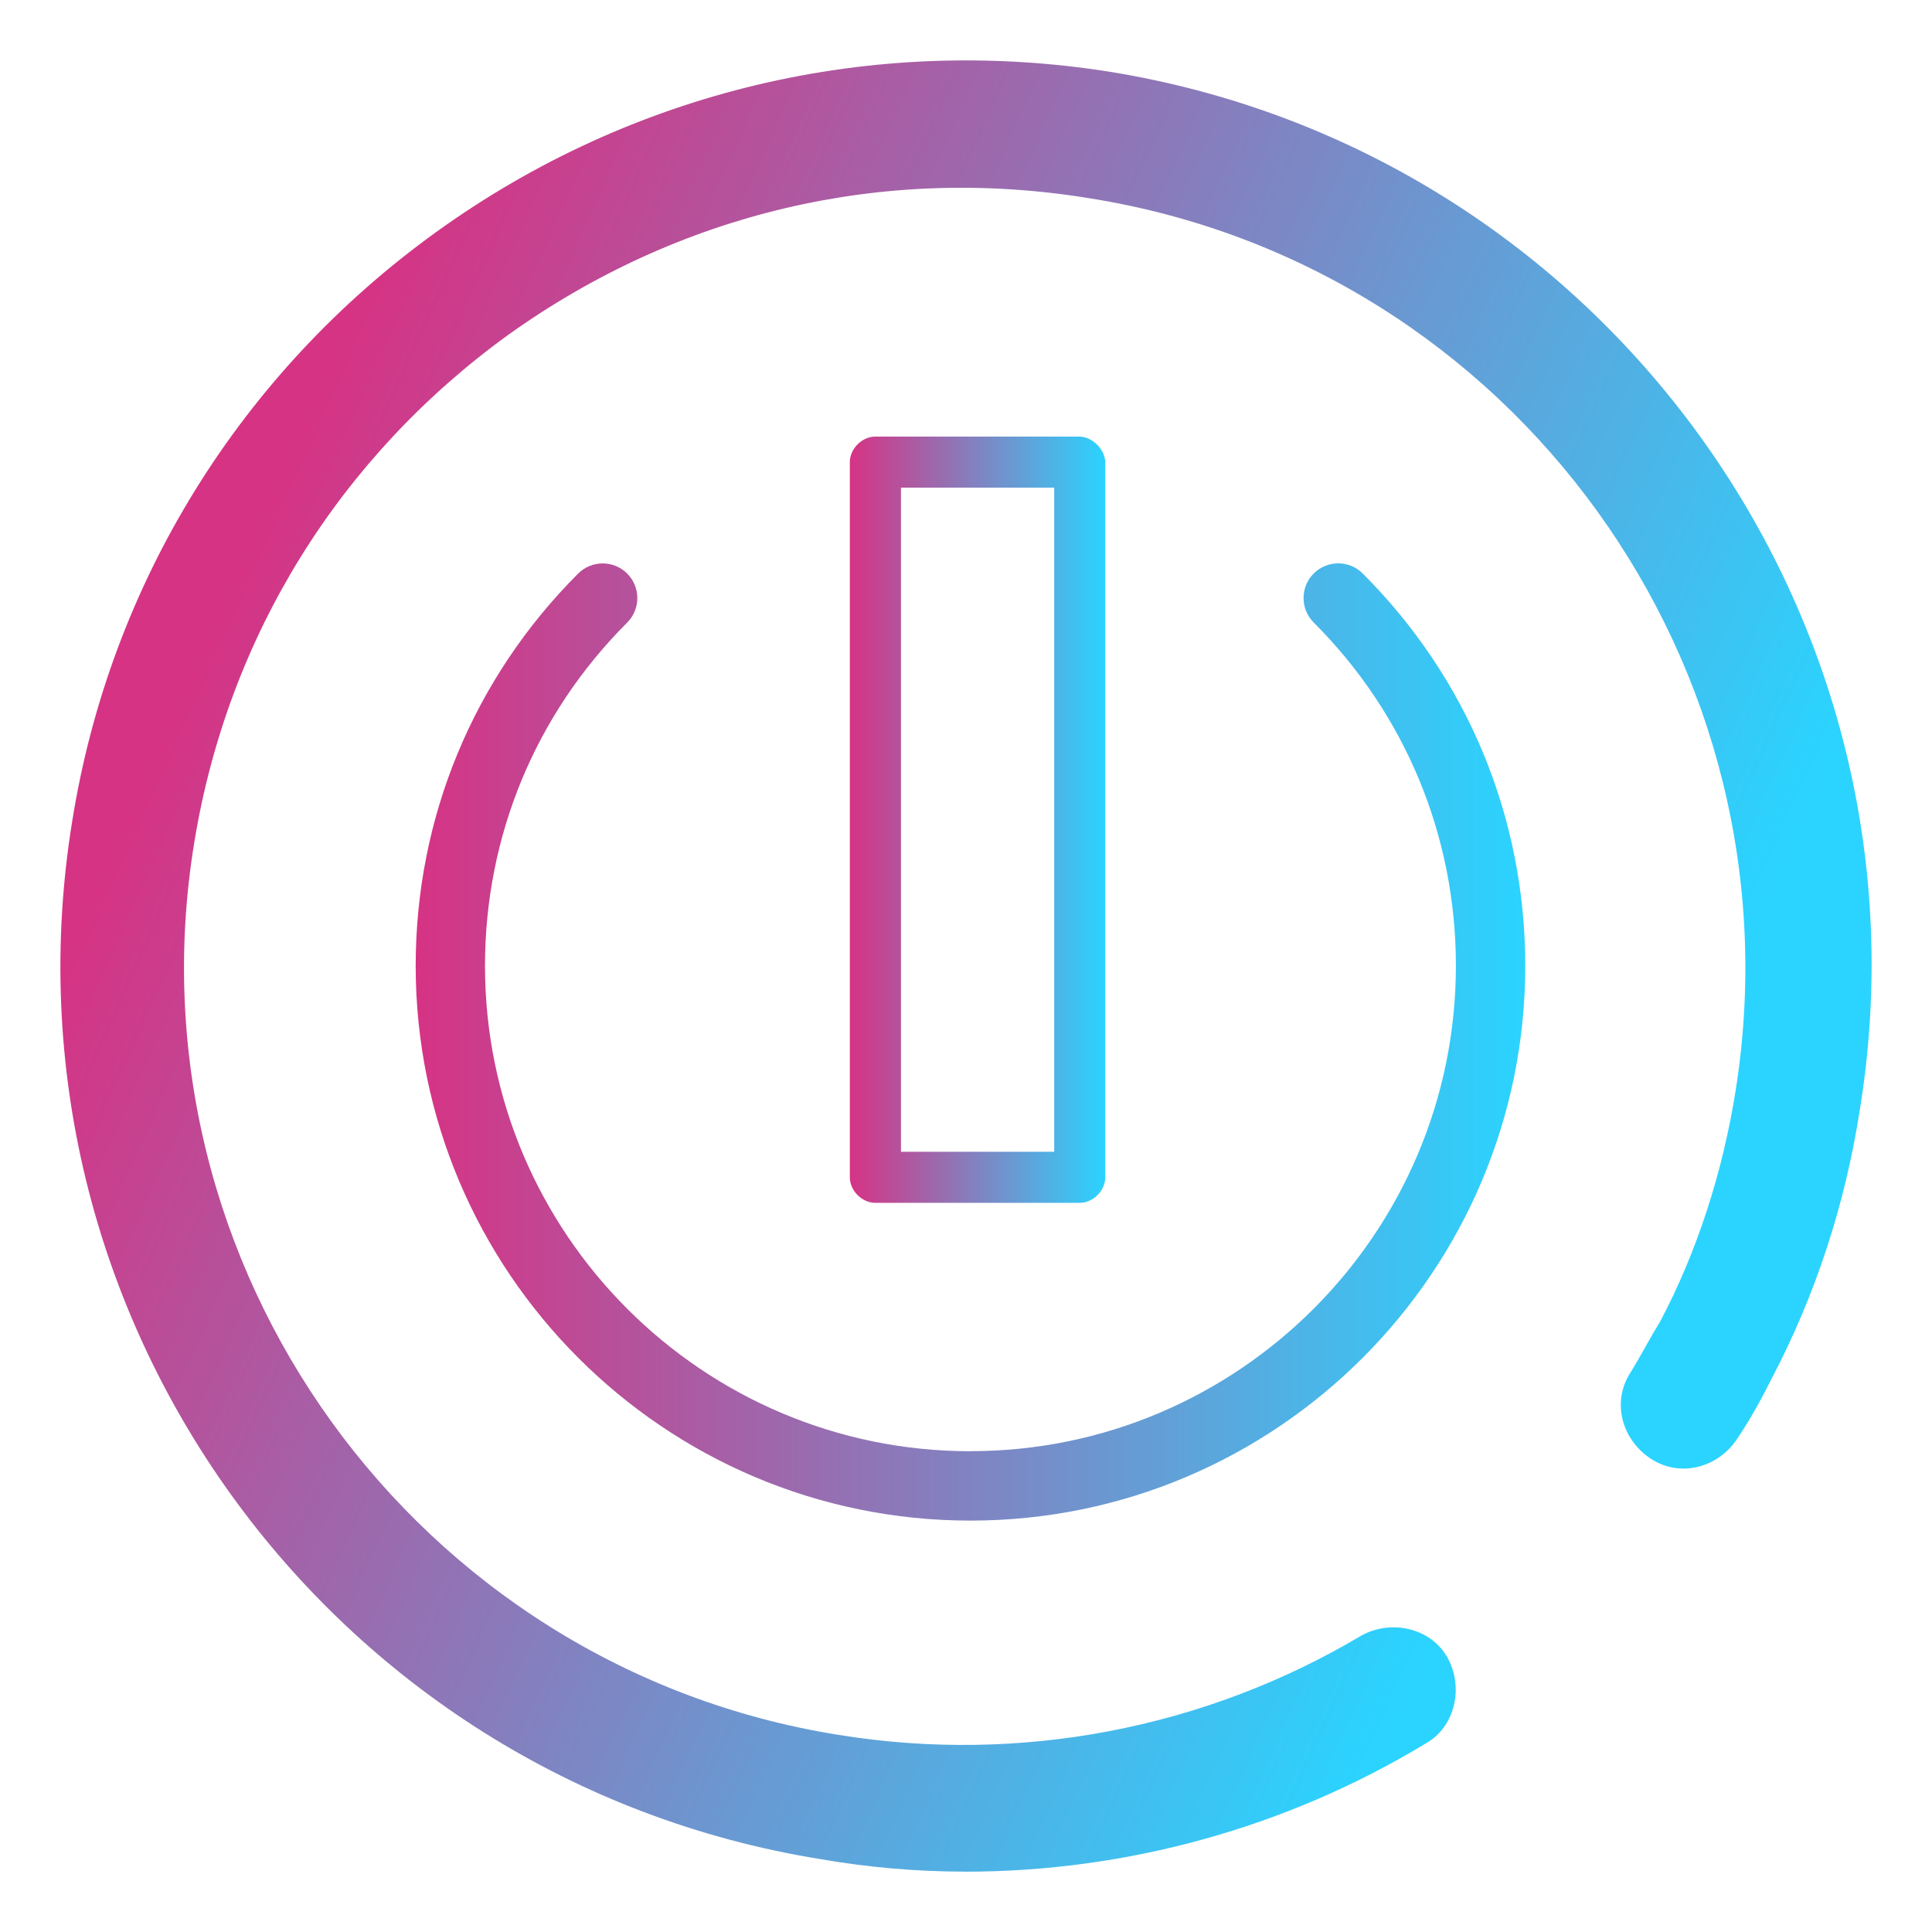 <?xml version="1.0" encoding="UTF-8" standalone="no"?>
<svg
   sodipodi:docname="shutdown_primary.svg"
   inkscape:version="1.3 (0e150ed6c4, 2023-07-21)"
   id="svg1699"
   version="1.1"
   viewBox="0 0 32 32"
   height="32"
   width="32"
   xmlns:inkscape="http://www.inkscape.org/namespaces/inkscape"
   xmlns:sodipodi="http://sodipodi.sourceforge.net/DTD/sodipodi-0.dtd"
   xmlns:xlink="http://www.w3.org/1999/xlink"
   xmlns="http://www.w3.org/2000/svg"
   xmlns:svg="http://www.w3.org/2000/svg"
   xmlns:rdf="http://www.w3.org/1999/02/22-rdf-syntax-ns#"
   xmlns:cc="http://creativecommons.org/ns#"
   xmlns:dc="http://purl.org/dc/elements/1.1/">
  <defs
     id="defs1693">
    <linearGradient
       inkscape:collect="always"
       xlink:href="#linearGradient23"
       id="linearGradient2"
       x1="29"
       y1="-99"
       x2="49"
       y2="-90"
       gradientUnits="userSpaceOnUse"
       gradientTransform="matrix(1.154,0,0,1.154,66.268,212.15)" />
    <linearGradient
       id="linearGradient23"
       inkscape:collect="always">
      <stop
         style="stop-color:#d63384;stop-opacity:1"
         offset="0"
         id="stop22" />
      <stop
         style="stop-color:#2ad4ff;stop-opacity:1"
         offset="1"
         id="stop23" />
    </linearGradient>
    <linearGradient
       inkscape:collect="always"
       xlink:href="#linearGradient23"
       id="linearGradient5"
       x1="34.1"
       y1="-97.91"
       x2="50.027"
       y2="-97.91"
       gradientUnits="userSpaceOnUse"
       gradientTransform="matrix(1.154,0,0,1.154,66.268,212.15)" />
    <linearGradient
       inkscape:collect="always"
       xlink:href="#linearGradient23"
       id="linearGradient11"
       x1="40.333"
       y1="-101.1"
       x2="44"
       y2="-101.1"
       gradientUnits="userSpaceOnUse"
       gradientTransform="matrix(1.154,0,0,1.154,66.268,212.15)" />
  </defs>
  <sodipodi:namedview
     inkscape:document-rotation="0"
     inkscape:window-maximized="1"
     inkscape:window-y="0"
     inkscape:window-x="0"
     inkscape:window-height="994"
     inkscape:window-width="1920"
     showgrid="true"
     inkscape:current-layer="layer1"
     inkscape:document-units="px"
     inkscape:cy="-2.2097087"
     inkscape:cx="-9.47018"
     inkscape:zoom="7.919596"
     inkscape:pageshadow="2"
     inkscape:pageopacity="0"
     borderopacity="1"
     bordercolor="#ff1919"
     pagecolor="#000000"
     id="base"
     inkscape:pagecheckerboard="true"
     inkscape:showpageshadow="false"
     inkscape:deskcolor="#000000">
    <inkscape:grid
       type="xygrid"
       id="grid844"
       originx="0"
       originy="0"
       spacingy="1"
       spacingx="1"
       units="mm"
       visible="true" />
  </sodipodi:namedview>
  <g
     transform="translate(-98.729,-81.919)"
     id="layer1"
     inkscape:groupmode="layer"
     inkscape:label="Layer 1">
    <g
       id="system-switch-user"
       transform="translate(-184.271,81.919)">
      <g
         id="g1729">
        <circle
           style="opacity:0;fill:none;fill-opacity:1;stroke-width:1.067"
           id="circle955"
           r="16"
           cy="-16"
           cx="299"
           transform="scale(1,-1)" />
      </g>
    </g>
    <path
       d="m 114.712,112.919 c -0.802,0 -1.604,-0.07 -2.406,-0.209 -8.161,-1.325 -13.706,-9.03 -12.381,-17.189 0.628,-3.94 2.79,-7.426 6.033,-9.762 3.243,-2.336 7.219,-3.277 11.16,-2.65 8.161,1.325 13.741,9.03 12.416,17.189 -0.244,1.569 -0.732,3.068 -1.465,4.463 -0.174,0.349 -0.349,0.662 -0.558,0.976 -0.314,0.488 -0.942,0.662 -1.43,0.349 -0.488,-0.314 -0.663,-0.941 -0.349,-1.429 0.174,-0.279 0.314,-0.558 0.488,-0.837 0.628,-1.185 1.046,-2.51 1.256,-3.835 1.116,-7.008 -3.662,-13.667 -10.707,-14.783 -3.418,-0.558 -6.801,0.244 -9.626,2.266 -2.79,2.022 -4.638,4.986 -5.196,8.403 -1.151,7.008 3.662,13.667 10.672,14.783 2.999,0.488 6.068,-0.105 8.649,-1.639 0.488,-0.279 1.151,-0.139 1.43,0.349 0.279,0.488 0.14,1.151 -0.349,1.429 -2.302,1.395 -4.952,2.127 -7.638,2.127 z"
       id="path2-53"
       style="fill:url(#linearGradient2);stroke-width:1.154" />
    <path
       d="m 114.802,105.956 c -4.433,0 -8.04,-3.607 -8.04,-8.04 0,-2.148 0.836,-4.167 2.355,-5.685 0.224,-0.224 0.224,-0.588 0,-0.812 -0.224,-0.224 -0.588,-0.224 -0.812,0 -1.735,1.735 -2.691,4.042 -2.691,6.497 0,5.067 4.122,9.189 9.189,9.189 5.067,0 9.189,-4.122 9.189,-9.189 0,-2.455 -0.956,-4.763 -2.692,-6.498 -0.224,-0.224 -0.588,-0.224 -0.812,0 -0.224,0.224 -0.224,0.588 2.9e-4,0.812 1.519,1.518 2.355,3.537 2.355,5.685 0,4.433 -3.607,8.04 -8.04,8.04 z"
       id="path2-5-5"
       style="fill:url(#linearGradient5);stroke-width:1.154" />
    <path
       d="m 116.613,89.15 h -3.385 c -0.222,2.3e-5 -0.423,0.202 -0.423,0.423 v 11.846 c 2e-5,0.222 0.202,0.423 0.423,0.423 h 3.385 c 0.222,-3e-5 0.423,-0.202 0.423,-0.423 V 89.573 c -0.012,-0.238 -0.233,-0.418 -0.423,-0.423 z m -0.423,0.846 v 11 h -2.538 V 89.996 Z"
       fill-opacity="1"
       stroke="none"
       marker="none"
       visibility="visible"
       display="inline"
       overflow="visible"
       id="path2-0"
       style="fill:url(#linearGradient11);stroke-width:1.154" />
  </g>
</svg>
